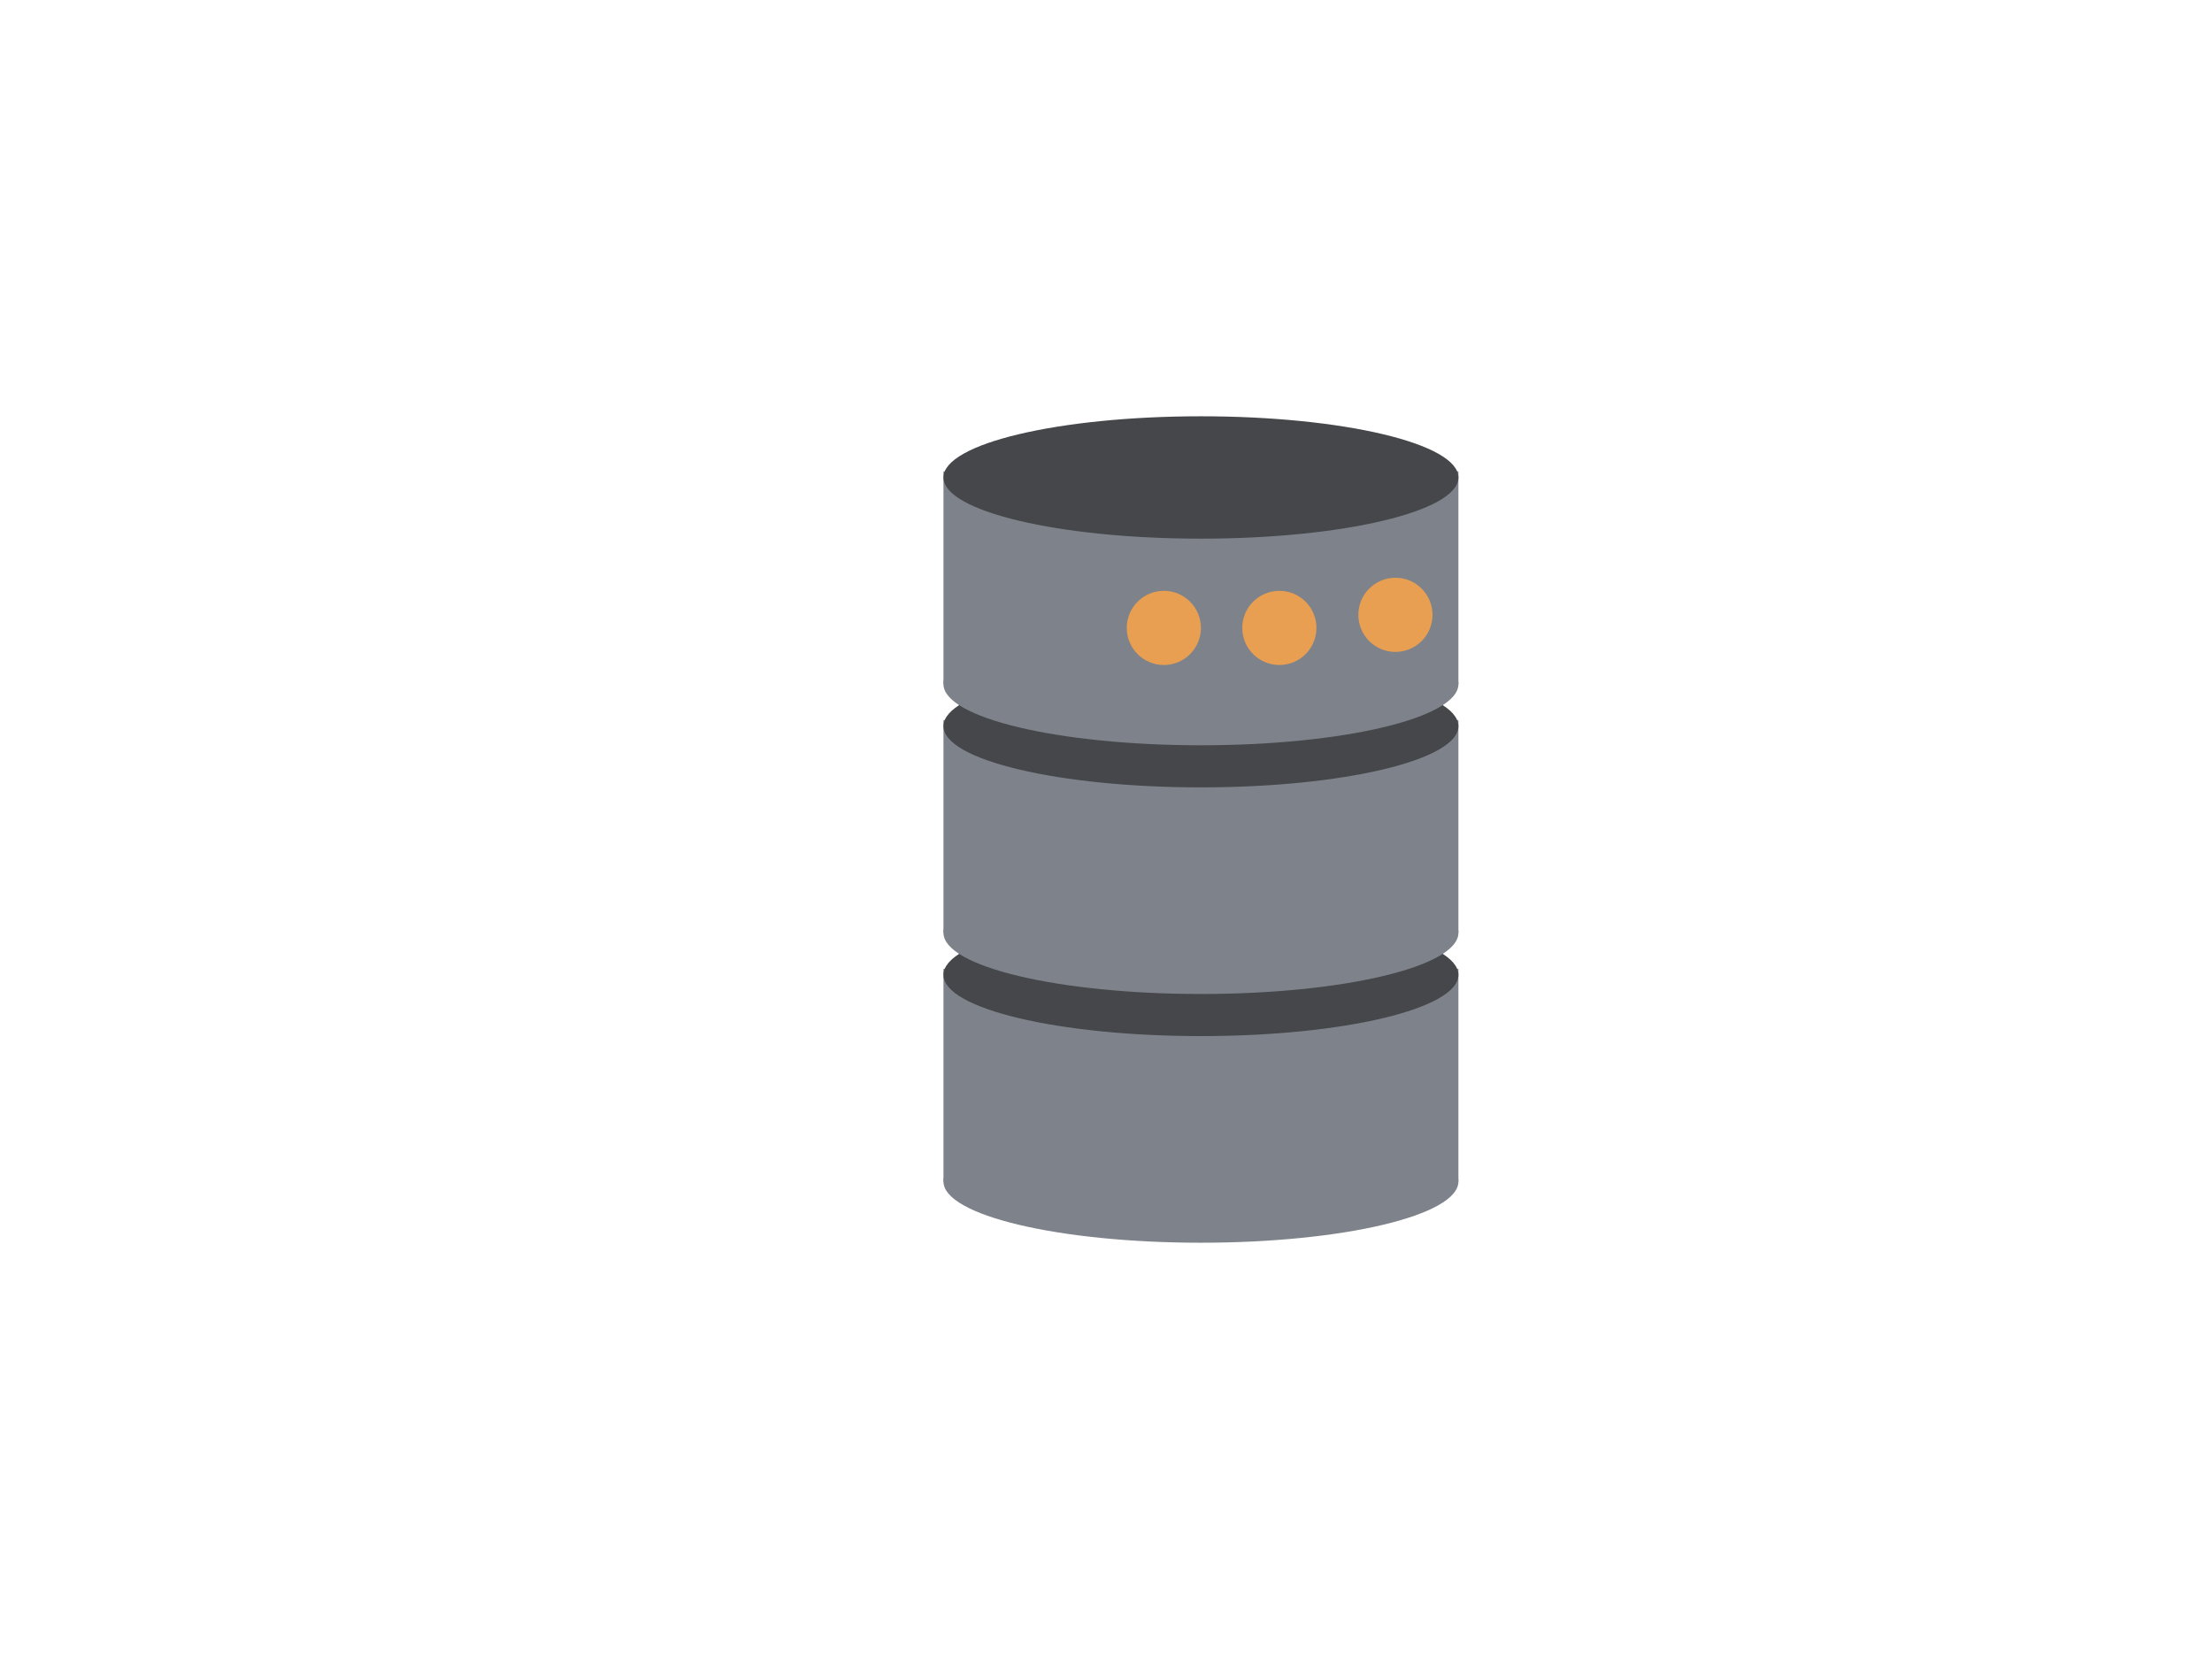 <svg id="ePSqzsOYk6N1" xmlns="http://www.w3.org/2000/svg" xmlns:xlink="http://www.w3.org/1999/xlink" viewBox="0 0 640 480" shape-rendering="geometricPrecision" text-rendering="geometricPrecision"><g transform="translate(0 0)"><rect width="148.991" height="22.619" rx="0" ry="0" transform="matrix(1 0 0 2.721 272.972 280.308)" fill="#7e828a" stroke-width="0"/><ellipse rx="74.495" ry="17.702" transform="translate(347.468 282.07)" fill="#45474a" stroke-width="0"/><ellipse rx="74.495" ry="17.702" transform="translate(347.468 341.855)" fill="#7e828a" stroke-width="0"/><g transform="translate(0-71.962)"><rect width="148.991" height="22.619" rx="0" ry="0" transform="matrix(1 0 0 2.721 272.972 280.308)" fill="#7e828a" stroke-width="0"/><ellipse rx="74.495" ry="17.702" transform="translate(347.468 282.07)" fill="#45474a" stroke-width="0"/><ellipse rx="74.495" ry="17.702" transform="translate(347.468 341.855)" fill="#7e828a" stroke-width="0"/><g transform="translate(0-71.962)"><rect width="148.991" height="22.619" rx="0" ry="0" transform="matrix(1 0 0 2.721 272.972 280.308)" fill="#7e828a" stroke-width="0"/><ellipse rx="74.495" ry="17.702" transform="translate(347.468 282.07)" fill="#45474a" stroke-width="0"/><ellipse rx="74.495" ry="17.702" transform="translate(347.468 341.855)" fill="#7e828a" stroke-width="0"/></g></g></g><ellipse rx="10.731" ry="10.731" transform="translate(336.737 181.675)" fill="#e89f51" stroke-width="0"/><ellipse rx="10.731" ry="10.731" transform="translate(370.158 181.675)" fill="#e89f51" stroke-width="0"/><ellipse rx="10.731" ry="10.731" transform="translate(403.739 177.888)" fill="#e89f51" stroke-width="0"/></svg>